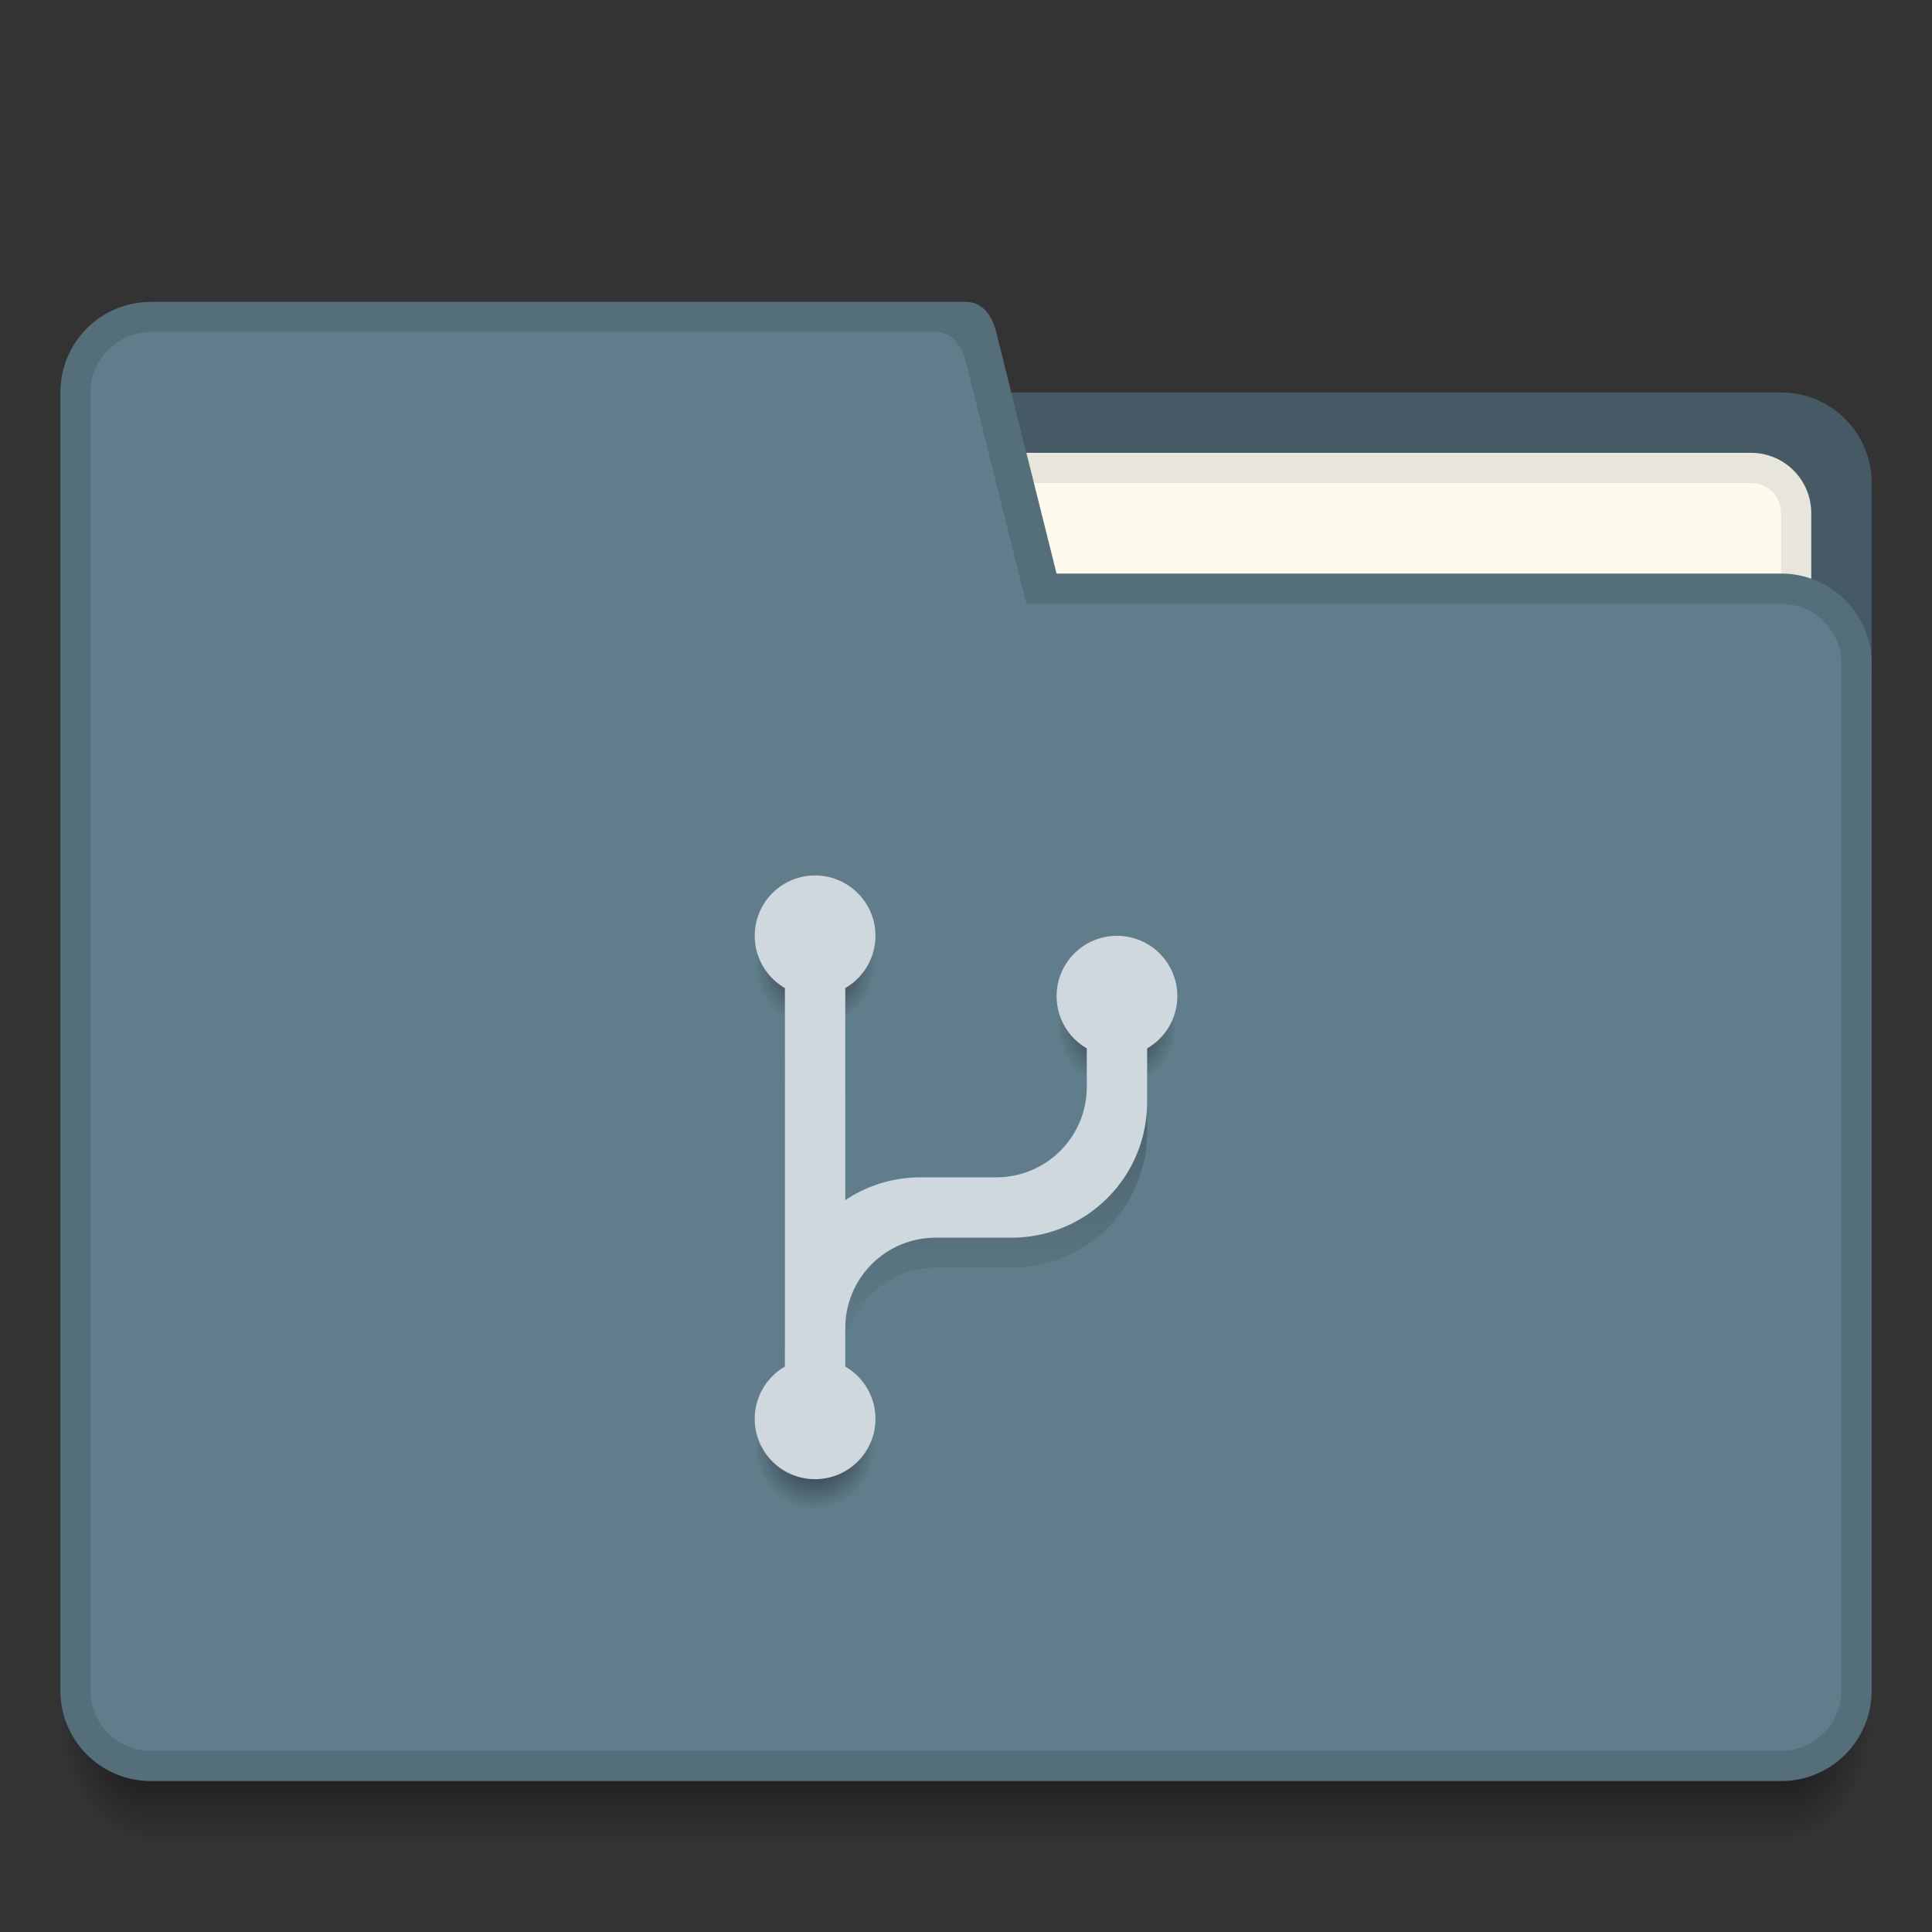 <?xml version="1.0" encoding="UTF-8" standalone="no"?>
<!-- Created with Inkscape (http://www.inkscape.org/) -->

<svg
   xmlns:dc="http://purl.org/dc/elements/1.1/"
   xmlns:cc="http://creativecommons.org/ns#"
   xmlns:rdf="http://www.w3.org/1999/02/22-rdf-syntax-ns#"
   xmlns:svg="http://www.w3.org/2000/svg"
   xmlns="http://www.w3.org/2000/svg"
   xmlns:xlink="http://www.w3.org/1999/xlink"
   xmlns:sodipodi="http://sodipodi.sourceforge.net/DTD/sodipodi-0.dtd"
   xmlns:inkscape="http://www.inkscape.org/namespaces/inkscape"
   width="64"
   height="64"
   id="svg5453"
   version="1.1"
   inkscape:version="0.91 r13725"
   sodipodi:docname="folder-git.svg"
   viewBox="0 0 64 64">
  <rect x="0" y="0" width="64" height="64" fill="#333333" stroke="none"/>
  <defs
     id="defs5455">
    <linearGradient
       id="linearGradient4174"
       inkscape:collect="always">
      <stop
         id="stop4176"
         offset="0"
         style="stop-color:#000000;stop-opacity:0.678" />
      <stop
         id="stop4178"
         offset="1"
         style="stop-color:#000000;stop-opacity:0;" />
    </linearGradient>
    <linearGradient
       inkscape:collect="always"
       id="linearGradient4225">
      <stop
         style="stop-color:#000000;stop-opacity:0.31"
         offset="0"
         id="stop4227" />
      <stop
         style="stop-color:#000000;stop-opacity:0;"
         offset="1"
         id="stop4229" />
    </linearGradient>
    <linearGradient
       id="Shadow"
       inkscape:collect="always">
      <stop
         id="stop4186"
         offset="0"
         style="stop-color:#000000;stop-opacity:1;" />
      <stop
         id="stop4188"
         offset="1"
         style="stop-color:#000000;stop-opacity:0;" />
    </linearGradient>
    <radialGradient
       r="1.5"
       fy="42.5"
       fx="4"
       cy="42.5"
       cx="4"
       gradientTransform="matrix(-2,-2.935184e-6,3.9135795e-6,-2.667,397.571,654.131)"
       gradientUnits="userSpaceOnUse"
       id="radialGradient4259"
       xlink:href="#Shadow"
       inkscape:collect="always" />
    <linearGradient
       y2="46"
       x2="24"
       y1="42"
       x1="24"
       gradientTransform="translate(394.571,498.798)"
       gradientUnits="userSpaceOnUse"
       id="linearGradient4257"
       xlink:href="#Shadow"
       inkscape:collect="always" />
    <radialGradient
       r="1.5"
       fy="42.5"
       fx="44"
       cy="42.5"
       cx="44"
       gradientTransform="matrix(-5.6193702e-6,2.667,-2,-4.214526e-6,528.572,423.465)"
       gradientUnits="userSpaceOnUse"
       id="radialGradient4255"
       xlink:href="#Shadow"
       inkscape:collect="always" />
    <linearGradient
       inkscape:collect="always"
       xlink:href="#linearGradient4225"
       id="linearGradient4241"
       x1="467.571"
       y1="514.798"
       x2="467.571"
       y2="527.798"
       gradientUnits="userSpaceOnUse"
       gradientTransform="translate(-51,1)" />
    <radialGradient
       inkscape:collect="always"
       xlink:href="#linearGradient4174"
       id="radialGradient4256"
       cx="48"
       cy="47.1"
       fx="48"
       fy="47.1"
       r="2"
       gradientTransform="translate(363.572,484.698)"
       gradientUnits="userSpaceOnUse" />
    <radialGradient
       inkscape:collect="always"
       xlink:href="#linearGradient4174"
       id="radialGradient4271"
       cx="48"
       cy="31"
       fx="48"
       fy="31"
       r="2"
       gradientTransform="matrix(1,0,0,1,363.581,484.798)"
       gradientUnits="userSpaceOnUse" />
    <radialGradient
       inkscape:collect="always"
       xlink:href="#linearGradient4174"
       id="radialGradient4278"
       gradientUnits="userSpaceOnUse"
       gradientTransform="matrix(1,0,0,1,373.581,486.798)"
       cx="48"
       cy="31"
       fx="48"
       fy="31"
       r="2" />
  </defs>
  <sodipodi:namedview
     id="base"
     pagecolor="#ffffff"
     bordercolor="#666666"
     borderopacity="1.0"
     inkscape:pageopacity="0"
     inkscape:pageshadow="2"
     inkscape:zoom="12.234375"
     inkscape:cx="28.378755"
     inkscape:cy="28.80636"
     inkscape:document-units="px"
     inkscape:current-layer="layer1"
     showgrid="true"
     fit-margin-top="0"
     fit-margin-left="0"
     fit-margin-right="0"
     fit-margin-bottom="0"
     inkscape:window-width="2560"
     inkscape:window-height="1017"
     inkscape:window-x="0"
     inkscape:window-y="0"
     inkscape:window-maximized="1"
     inkscape:showpageshadow="false"
     borderlayer="true"
     showguides="true">
    <sodipodi:guide
       position="63,46"
       orientation="-52,0"
       id="guide4101" />
    <inkscape:grid
       type="xygrid"
       id="grid4115" />
    <sodipodi:guide
       position="22,36"
       orientation="20,0"
       id="guide4190" />
    <sodipodi:guide
       position="22,16"
       orientation="0,20"
       id="guide4192" />
    <sodipodi:guide
       position="42,16"
       orientation="-20,0"
       id="guide4194" />
    <sodipodi:guide
       position="42,36"
       orientation="0,-20"
       id="guide4196" />
  </sodipodi:namedview>
  <g
     inkscape:label="Capa 1"
     inkscape:groupmode="layer"
     id="layer1"
     transform="translate(-384.571,-483.798)">
    <path
       id="path4249"
       d="m 443.571,540.798 0,4 1,0 c 1.108,0 2,-0.892 2,-2 l 0,-2 -3,0 z"
       style="opacity:0.7;fill:url(#radialGradient4255);fill-opacity:1;stroke:none;stroke-width:2;stroke-linecap:butt;stroke-linejoin:round;stroke-miterlimit:4;stroke-dasharray:none;stroke-opacity:1"
       inkscape:connector-curvature="0" />
    <path
       id="path4251"
       d="m 389.571,540.798 0,4 54,0 0,-4 z"
       style="opacity:0.7;fill:url(#linearGradient4257);fill-opacity:1;stroke:none;stroke-width:2;stroke-linecap:butt;stroke-linejoin:round;stroke-miterlimit:4;stroke-dasharray:none;stroke-opacity:1"
       inkscape:connector-curvature="0"
       sodipodi:nodetypes="ccccc" />
    <path
       id="path4253"
       d="m 386.571,540.798 0,2 c 0,1.108 0.892,2 2,2 l 1,0 0,-4 -3,0 z"
       style="opacity:0.7;fill:url(#radialGradient4259);fill-opacity:1;stroke:none;stroke-width:2;stroke-linecap:butt;stroke-linejoin:round;stroke-miterlimit:4;stroke-dasharray:none;stroke-opacity:1"
       inkscape:connector-curvature="0" />
    <path
       style="opacity:1;fill:#455a64;fill-opacity:1;stroke:none;stroke-width:2;stroke-linecap:butt;stroke-linejoin:round;stroke-miterlimit:4;stroke-dasharray:none;stroke-opacity:1"
       d="m 417.571,496.798 26,0 c 1.662,0 3,1.338 3,3 l 0,6 c 0,1.662 -1.338,3 -3,3 l -26,0 c -1.662,0 -3,-1.338 -3,-3 l 0,-6 c 0,-1.662 1.338,-3 3,-3 z"
       id="rect4194"
       inkscape:connector-curvature="0"
       sodipodi:nodetypes="sssssssss" />
    <path
       style="opacity:1;fill:#e8e5dc;fill-opacity:1;stroke:none;stroke-width:2;stroke-linecap:butt;stroke-linejoin:round;stroke-miterlimit:4;stroke-dasharray:none;stroke-opacity:1"
       d="m 418.571,498.798 24,0 c 1.108,0 2,0.892 2,2 l 0,3 c 0,1.108 -0.892,2 -2,2 l -24,0 c -1.108,0 -2,-0.892 -2,-2 l 0,-3 c 0,-1.108 0.892,-2 2,-2 z"
       id="rect4207"
       inkscape:connector-curvature="0"
       sodipodi:nodetypes="sssssssss" />
    <path
       style="opacity:1;fill:#fffbec;fill-opacity:1;stroke:none;stroke-width:2;stroke-linecap:butt;stroke-linejoin:round;stroke-miterlimit:4;stroke-dasharray:none;stroke-opacity:1"
       d="m 417.571,499.798 25,0 c 0.554,0 1,0.446 1,1 l 0,4 c 0,0.554 -0.446,1 -1,1 l -25,0 c -0.554,0 -1,-0.446 -1,-1 l 0,-4 c 0,-0.554 0.446,-1 1,-1 z"
       id="rect4209"
       inkscape:connector-curvature="0"
       sodipodi:nodetypes="sssssssss" />
    <path
       inkscape:connector-curvature="0"
       style="opacity:1;fill:#546e7a;fill-opacity:1;stroke:none;stroke-width:2;stroke-linecap:butt;stroke-linejoin:round;stroke-miterlimit:4;stroke-dasharray:none;stroke-opacity:1"
       d="m 389.571,493.798 c -1.662,0 -3,1.338 -3,3 l 0,43 c 0,1.662 1.338,3 3,3 l 27,0 27,0 c 1.662,0 3,-1.338 3,-3 l 0,-34 c 0,-1.662 -1.338,-3 -3,-3 l -24,0 -2,-8 c -0.134,-0.537 -0.446,-1 -1,-1 l -18,0 -9,0 z"
       id="path4220" />
    <path
       inkscape:connector-curvature="0"
       style="opacity:1;fill:#607d8b;fill-opacity:1;stroke:none;stroke-width:2;stroke-linecap:butt;stroke-linejoin:round;stroke-miterlimit:4;stroke-dasharray:none;stroke-opacity:1"
       d="m 389.571,494.798 c -1.108,0 -2,0.892 -2,2 l 0,43 c 0,1.108 0.892,2 2,2 l 27,0 27,0 c 1.108,0 2,-0.892 2,-2 l 0,-34 c 0,-1.108 -0.892,-2 -2,-2 l -25,0 -2,-8 c -0.134,-0.537 -0.446,-1 -1,-1 l -20,0 -6,0 z"
       id="path4223" />
    <rect
       style="color:#000000;clip-rule:nonzero;display:inline;overflow:visible;visibility:visible;opacity:1;isolation:auto;mix-blend-mode:normal;color-interpolation:sRGB;color-interpolation-filters:linearRGB;solid-color:#000000;solid-opacity:1;fill:#607d8b;fill-opacity:1;fill-rule:nonzero;stroke:none;stroke-width:1;stroke-linecap:butt;stroke-linejoin:miter;stroke-miterlimit:4;stroke-dasharray:none;stroke-dashoffset:0;stroke-opacity:1;color-rendering:auto;image-rendering:auto;shape-rendering:auto;text-rendering:auto;enable-background:accumulate"
       id="rect4157-85"
       width="5"
       height="5"
       x="377.571"
       y="491.798" />
    <rect
       style="color:#000000;clip-rule:nonzero;display:inline;overflow:visible;visibility:visible;opacity:1;isolation:auto;mix-blend-mode:normal;color-interpolation:sRGB;color-interpolation-filters:linearRGB;solid-color:#000000;solid-opacity:1;fill:#546e7a;fill-opacity:1;fill-rule:nonzero;stroke:none;stroke-width:1;stroke-linecap:butt;stroke-linejoin:miter;stroke-miterlimit:4;stroke-dasharray:none;stroke-dashoffset:0;stroke-opacity:1;color-rendering:auto;image-rendering:auto;shape-rendering:auto;text-rendering:auto;enable-background:accumulate"
       id="rect4157-5-3"
       width="5"
       height="5"
       x="377.571"
       y="499.798" />
    <rect
       style="color:#000000;clip-rule:nonzero;display:inline;overflow:visible;visibility:visible;opacity:1;isolation:auto;mix-blend-mode:normal;color-interpolation:sRGB;color-interpolation-filters:linearRGB;solid-color:#000000;solid-opacity:1;fill:#455a64;fill-opacity:1;fill-rule:nonzero;stroke:none;stroke-width:1;stroke-linecap:butt;stroke-linejoin:miter;stroke-miterlimit:4;stroke-dasharray:none;stroke-dashoffset:0;stroke-opacity:1;color-rendering:auto;image-rendering:auto;shape-rendering:auto;text-rendering:auto;enable-background:accumulate"
       id="rect4157-8-7"
       width="5"
       height="5"
       x="377.571"
       y="507.798" />
    <rect
       y="483.798"
       x="369.571"
       height="5"
       width="5"
       id="rect4304"
       style="color:#000000;clip-rule:nonzero;display:inline;overflow:visible;visibility:visible;opacity:1;isolation:auto;mix-blend-mode:normal;color-interpolation:sRGB;color-interpolation-filters:linearRGB;solid-color:#000000;solid-opacity:1;fill:#fffbec;fill-opacity:1;fill-rule:nonzero;stroke:none;stroke-width:1;stroke-linecap:butt;stroke-linejoin:miter;stroke-miterlimit:4;stroke-dasharray:none;stroke-dashoffset:0;stroke-opacity:1;color-rendering:auto;image-rendering:auto;shape-rendering:auto;text-rendering:auto;enable-background:accumulate" />
    <rect
       y="491.798"
       x="369.571"
       height="5"
       width="5"
       id="rect4306"
       style="color:#000000;clip-rule:nonzero;display:inline;overflow:visible;visibility:visible;opacity:1;isolation:auto;mix-blend-mode:normal;color-interpolation:sRGB;color-interpolation-filters:linearRGB;solid-color:#000000;solid-opacity:1;fill:#e8e5dc;fill-opacity:1;fill-rule:nonzero;stroke:none;stroke-width:1;stroke-linecap:butt;stroke-linejoin:miter;stroke-miterlimit:4;stroke-dasharray:none;stroke-dashoffset:0;stroke-opacity:1;color-rendering:auto;image-rendering:auto;shape-rendering:auto;text-rendering:auto;enable-background:accumulate" />
    <rect
       y="483.798"
       x="377.571"
       height="5"
       width="5"
       id="rect4250"
       style="color:#000000;clip-rule:nonzero;display:inline;overflow:visible;visibility:visible;opacity:1;isolation:auto;mix-blend-mode:normal;color-interpolation:sRGB;color-interpolation-filters:linearRGB;solid-color:#000000;solid-opacity:1;fill:#cfd8dc;fill-opacity:1;fill-rule:nonzero;stroke:none;stroke-width:1;stroke-linecap:butt;stroke-linejoin:miter;stroke-miterlimit:4;stroke-dasharray:none;stroke-dashoffset:0;stroke-opacity:1;color-rendering:auto;image-rendering:auto;shape-rendering:auto;text-rendering:auto;enable-background:accumulate" />
    <path
       style="opacity:1;fill:url(#radialGradient4256);fill-opacity:1;stroke:none;stroke-width:0.1;stroke-linecap:square;stroke-linejoin:miter;stroke-miterlimit:4;stroke-dasharray:none;stroke-dashoffset:0;stroke-opacity:1"
       d="m 412.572,528.798 -2,0 0,1.271 a 2,2 0 0 0 -1,1.729 2,2 0 0 0 2,2 2,2 0 0 0 2,-2 2,2 0 0 0 -1,-1.73 l 0,-1.27 z"
       id="path4246"
       inkscape:connector-curvature="0" />
    <path
       style="opacity:1;fill:url(#linearGradient4241);fill-opacity:1;stroke:none;stroke-width:0.1;stroke-linecap:square;stroke-linejoin:miter;stroke-miterlimit:4;stroke-dasharray:none;stroke-dashoffset:0;stroke-opacity:1"
       d="m 421.572,515.798 a 2,2 0 0 1 0.156,0.008 2,2 0 0 0 -0.156,-0.008 z m -0.156,0.008 a 2,2 0 0 0 -0.141,0.016 2,2 0 0 1 0.141,-0.016 z m 0.453,0.016 a 2,2 0 0 1 0.062,0.01 2,2 0 0 0 -0.062,-0.01 z m -0.656,0.01 a 2,2 0 0 0 -0.105,0.023 2,2 0 0 1 0.105,-0.023 z m 0.824,0.023 a 2,2 0 0 1 0.105,0.027 2,2 0 0 0 -0.105,-0.027 z m -1.035,0.027 a 2,2 0 0 0 -0.092,0.031 2,2 0 0 1 0.092,-0.031 z m 1.232,0.031 a 2,2 0 0 1 0.082,0.031 2,2 0 0 0 -0.082,-0.031 z m -1.406,0.031 a 2,2 0 0 0 -0.105,0.045 2,2 0 0 1 0.105,-0.045 z m 1.594,0.045 a 2,2 0 0 1 0.078,0.039 2,2 0 0 0 -0.078,-0.039 z m -1.777,0.039 a 2,2 0 0 0 -0.092,0.051 2,2 0 0 1 0.092,-0.051 z m 1.947,0.051 a 2,2 0 0 1 0.092,0.057 2,2 0 0 0 -0.092,-0.057 z m 0.148,0.098 a 2,2 0 0 1 0.102,0.076 2,2 0 0 0 -0.102,-0.076 z m -2.438,0.076 a 2,2 0 0 0 -0.068,0.06 2,2 0 0 1 0.068,-0.06 z m 2.607,0.06 a 2,2 0 0 1 0.076,0.07 2,2 0 0 0 -0.076,-0.07 z m -2.752,0.07 a 2,2 0 0 0 -0.07,0.076 2,2 0 0 1 0.07,-0.076 z m 2.898,0.076 a 2,2 0 0 1 0.06,0.068 2,2 0 0 0 -0.06,-0.068 z m -3.029,0.068 a 2,2 0 0 0 -0.076,0.102 2,2 0 0 1 0.076,-0.102 z m -0.117,0.158 a 2,2 0 0 0 -0.057,0.092 2,2 0 0 1 0.057,-0.092 z m 3.381,0.092 a 2,2 0 0 1 0.051,0.092 2,2 0 0 0 -0.051,-0.092 z m -3.488,0.092 a 2,2 0 0 0 -0.039,0.078 2,2 0 0 1 0.039,-0.078 z m 3.578,0.078 a 2,2 0 0 1 0.045,0.105 2,2 0 0 0 -0.045,-0.105 z m -3.662,0.105 a 2,2 0 0 0 -0.031,0.082 2,2 0 0 1 0.031,-0.082 z m 3.738,0.082 a 2,2 0 0 1 0.031,0.092 2,2 0 0 0 -0.031,-0.092 z m -3.801,0.092 a 2,2 0 0 0 -0.027,0.105 2,2 0 0 1 0.027,-0.105 z m 3.859,0.105 a 2,2 0 0 1 0.023,0.105 2,2 0 0 0 -0.023,-0.105 z m -3.91,0.105 a 2,2 0 0 0 -0.01,0.062 2,2 0 0 1 0.01,-0.062 z m 3.943,0.062 a 2,2 0 0 1 0.016,0.141 2,2 0 0 0 -0.016,-0.141 z m -12.977,0.027 0,11.27 2,0 c 0,-1.662 1.338,-3 3,-3 l 1,0 1.5,0 c 2.493,0 4.5,-2.007 4.5,-4.5 l 0,-1.771 a 2,2 0 0 1 -1,0.271 2,2 0 0 1 -1,-0.27 l 0,1.27 c 0,1.662 -1.338,3 -3,3 l -1,0 -1.5,0 c -0.927,0 -1.786,0.279 -2.5,0.756 l 0,-7.025 a 2,2 0 0 1 -0.094,0.053 2,2 0 0 1 -0.182,0.08 2,2 0 0 1 -0.189,0.064 2,2 0 0 1 -0.195,0.043 2,2 0 0 1 -0.199,0.023 2,2 0 0 1 -0.141,0.006 2,2 0 0 1 -0.199,-0.01 2,2 0 0 1 -0.197,-0.029 2,2 0 0 1 -0.195,-0.051 2,2 0 0 1 -0.188,-0.068 2,2 0 0 1 -0.18,-0.086 2,2 0 0 1 -0.041,-0.025 z m 9.008,0.113 a 2,2 0 0 0 -0.008,0.156 2,2 0 0 1 0.008,-0.156 z m 3.992,0.156 a 2,2 0 0 1 -0.008,0.143 2,2 0 0 0 0.008,-0.143 z m -3.992,0.156 a 2,2 0 0 0 0.014,0.117 2,2 0 0 1 -0.014,-0.117 z m 3.975,0.1 a 2,2 0 0 1 -0.01,0.066 2,2 0 0 0 0.01,-0.066 z m -0.037,0.201 a 2,2 0 0 1 -0.018,0.07 2,2 0 0 0 0.018,-0.07 z m -3.859,0.115 a 2,2 0 0 0 0.021,0.068 2,2 0 0 1 -0.021,-0.068 z m 3.805,0.07 a 2,2 0 0 1 -0.023,0.068 2,2 0 0 0 0.023,-0.068 z"
       id="path4267"
       inkscape:connector-curvature="0" />
    <path
       style="opacity:1;fill:url(#radialGradient4271);fill-opacity:1;stroke:none;stroke-width:0.1;stroke-linecap:square;stroke-linejoin:miter;stroke-miterlimit:4;stroke-dasharray:none;stroke-dashoffset:0;stroke-opacity:1"
       d="m 411.571,513.798 a 2,2 0 0 0 -0.156,0.008 2,2 0 0 0 -0.141,0.016 2,2 0 0 0 -0.062,0.01 2,2 0 0 0 -0.105,0.023 2,2 0 0 0 -0.105,0.027 2,2 0 0 0 -0.092,0.031 2,2 0 0 0 -0.082,0.031 2,2 0 0 0 -0.105,0.045 2,2 0 0 0 -0.078,0.039 2,2 0 0 0 -0.092,0.051 2,2 0 0 0 -0.092,0.057 2,2 0 0 0 -0.057,0.041 2,2 0 0 0 -0.102,0.076 2,2 0 0 0 -0.068,0.06 2,2 0 0 0 -0.076,0.07 2,2 0 0 0 -0.07,0.076 2,2 0 0 0 -0.061,0.068 2,2 0 0 0 -0.076,0.102 2,2 0 0 0 -0.041,0.057 2,2 0 0 0 -0.057,0.092 2,2 0 0 0 -0.051,0.092 2,2 0 0 0 -0.039,0.078 2,2 0 0 0 -0.045,0.105 2,2 0 0 0 -0.031,0.082 2,2 0 0 0 -0.031,0.092 2,2 0 0 0 -0.027,0.105 2,2 0 0 0 -0.023,0.105 2,2 0 0 0 -0.01,0.062 2,2 0 0 0 -0.016,0.141 2,2 0 0 0 -0.008,0.156 2,2 0 0 0 0.008,0.156 2,2 0 0 0 0.014,0.117 2,2 0 0 0 0.018,0.111 2,2 0 0 0 0.008,0.037 2,2 0 0 0 0.039,0.15 2,2 0 0 0 0.029,0.09 2,2 0 0 0 0.031,0.082 2,2 0 0 0 0.039,0.09 2,2 0 0 0 0.055,0.113 2,2 0 0 0 0.021,0.037 2,2 0 0 0 0.078,0.129 2,2 0 0 0 0.035,0.049 2,2 0 0 0 0.09,0.119 2,2 0 0 0 0.019,0.021 2,2 0 0 0 0.117,0.123 2,2 0 0 0 0.023,0.023 2,2 0 0 0 0.119,0.105 2,2 0 0 0 0.051,0.037 2,2 0 0 0 0.115,0.082 2,2 0 0 0 0.09,0.057 2,2 0 0 0 0.041,0.025 2,2 0 0 0 0.18,0.086 2,2 0 0 0 0.187,0.068 2,2 0 0 0 0.195,0.051 2,2 0 0 0 0.197,0.029 2,2 0 0 0 0.199,0.01 2,2 0 0 0 0.141,-0.006 2,2 0 0 0 0.199,-0.023 2,2 0 0 0 0.195,-0.043 2,2 0 0 0 0.189,-0.064 2,2 0 0 0 0.182,-0.08 2,2 0 0 0 0.094,-0.053 2,2 0 0 0 0.012,-0.008 2,2 0 0 0 0.152,-0.1 2,2 0 0 0 0.008,-0.006 2,2 0 0 0 0.129,-0.1 2,2 0 0 0 0.045,-0.041 2,2 0 0 0 0.105,-0.104 2,2 0 0 0 0.027,-0.031 2,2 0 0 0 0.09,-0.104 2,2 0 0 0 0.051,-0.066 2,2 0 0 0 0.076,-0.115 2,2 0 0 0 0.018,-0.029 2,2 0 0 0 0.08,-0.146 2,2 0 0 0 0.019,-0.039 2,2 0 0 0 0.049,-0.117 2,2 0 0 0 0.033,-0.092 2,2 0 0 0 0.029,-0.094 2,2 0 0 0 0.023,-0.09 2,2 0 0 0 0.023,-0.119 2,2 0 0 0 0.012,-0.078 2,2 0 0 0 0.01,-0.105 2,2 0 0 0 0.008,-0.146 2,2 0 0 0 -0.008,-0.156 2,2 0 0 0 -0.016,-0.141 2,2 0 0 0 -0.01,-0.062 2,2 0 0 0 -0.023,-0.105 2,2 0 0 0 -0.027,-0.105 2,2 0 0 0 -0.031,-0.092 2,2 0 0 0 -0.031,-0.082 2,2 0 0 0 -0.045,-0.105 2,2 0 0 0 -0.039,-0.078 2,2 0 0 0 -0.051,-0.092 2,2 0 0 0 -0.057,-0.092 2,2 0 0 0 -0.041,-0.057 2,2 0 0 0 -0.076,-0.102 2,2 0 0 0 -0.06,-0.068 2,2 0 0 0 -0.07,-0.076 2,2 0 0 0 -0.076,-0.07 2,2 0 0 0 -0.068,-0.06 2,2 0 0 0 -0.102,-0.076 2,2 0 0 0 -0.057,-0.041 2,2 0 0 0 -0.092,-0.057 2,2 0 0 0 -0.092,-0.051 2,2 0 0 0 -0.078,-0.039 2,2 0 0 0 -0.105,-0.045 2,2 0 0 0 -0.082,-0.031 2,2 0 0 0 -0.092,-0.031 2,2 0 0 0 -0.105,-0.027 2,2 0 0 0 -0.105,-0.023 2,2 0 0 0 -0.062,-0.01 2,2 0 0 0 -0.141,-0.016 2,2 0 0 0 -0.156,-0.008 z"
       id="path4231"
       inkscape:connector-curvature="0" />
    <path
       id="path4276"
       d="m 421.571,515.798 a 2,2 0 0 0 -0.156,0.008 2,2 0 0 0 -0.141,0.016 2,2 0 0 0 -0.062,0.01 2,2 0 0 0 -0.105,0.023 2,2 0 0 0 -0.105,0.027 2,2 0 0 0 -0.092,0.031 2,2 0 0 0 -0.082,0.031 2,2 0 0 0 -0.105,0.045 2,2 0 0 0 -0.078,0.039 2,2 0 0 0 -0.092,0.051 2,2 0 0 0 -0.092,0.057 2,2 0 0 0 -0.057,0.041 2,2 0 0 0 -0.102,0.076 2,2 0 0 0 -0.068,0.06 2,2 0 0 0 -0.076,0.07 2,2 0 0 0 -0.07,0.076 2,2 0 0 0 -0.061,0.068 2,2 0 0 0 -0.076,0.102 2,2 0 0 0 -0.041,0.057 2,2 0 0 0 -0.057,0.092 2,2 0 0 0 -0.051,0.092 2,2 0 0 0 -0.039,0.078 2,2 0 0 0 -0.045,0.105 2,2 0 0 0 -0.031,0.082 2,2 0 0 0 -0.031,0.092 2,2 0 0 0 -0.027,0.105 2,2 0 0 0 -0.023,0.105 2,2 0 0 0 -0.01,0.062 2,2 0 0 0 -0.016,0.141 2,2 0 0 0 -0.008,0.156 2,2 0 0 0 0.008,0.156 2,2 0 0 0 0.014,0.117 2,2 0 0 0 0.018,0.111 2,2 0 0 0 0.008,0.037 2,2 0 0 0 0.039,0.15 2,2 0 0 0 0.029,0.09 2,2 0 0 0 0.031,0.082 2,2 0 0 0 0.039,0.09 2,2 0 0 0 0.055,0.113 2,2 0 0 0 0.021,0.037 2,2 0 0 0 0.078,0.129 2,2 0 0 0 0.035,0.049 2,2 0 0 0 0.09,0.119 2,2 0 0 0 0.019,0.021 2,2 0 0 0 0.117,0.123 2,2 0 0 0 0.023,0.023 2,2 0 0 0 0.119,0.105 2,2 0 0 0 0.051,0.037 2,2 0 0 0 0.115,0.082 2,2 0 0 0 0.09,0.057 2,2 0 0 0 0.041,0.025 2,2 0 0 0 0.18,0.086 2,2 0 0 0 0.187,0.068 2,2 0 0 0 0.195,0.051 2,2 0 0 0 0.197,0.029 2,2 0 0 0 0.199,0.01 2,2 0 0 0 0.141,-0.006 2,2 0 0 0 0.199,-0.023 2,2 0 0 0 0.195,-0.043 2,2 0 0 0 0.189,-0.064 2,2 0 0 0 0.182,-0.08 2,2 0 0 0 0.094,-0.053 2,2 0 0 0 0.012,-0.008 2,2 0 0 0 0.152,-0.1 2,2 0 0 0 0.008,-0.006 2,2 0 0 0 0.129,-0.1 2,2 0 0 0 0.045,-0.041 2,2 0 0 0 0.105,-0.104 2,2 0 0 0 0.027,-0.031 2,2 0 0 0 0.09,-0.104 2,2 0 0 0 0.051,-0.066 2,2 0 0 0 0.076,-0.115 2,2 0 0 0 0.018,-0.029 2,2 0 0 0 0.08,-0.146 2,2 0 0 0 0.019,-0.039 2,2 0 0 0 0.049,-0.117 2,2 0 0 0 0.033,-0.092 2,2 0 0 0 0.029,-0.094 2,2 0 0 0 0.023,-0.09 2,2 0 0 0 0.023,-0.119 2,2 0 0 0 0.012,-0.078 2,2 0 0 0 0.01,-0.105 2,2 0 0 0 0.008,-0.146 2,2 0 0 0 -0.008,-0.156 2,2 0 0 0 -0.016,-0.141 2,2 0 0 0 -0.01,-0.062 2,2 0 0 0 -0.023,-0.105 2,2 0 0 0 -0.027,-0.105 2,2 0 0 0 -0.031,-0.092 2,2 0 0 0 -0.031,-0.082 2,2 0 0 0 -0.045,-0.105 2,2 0 0 0 -0.039,-0.078 2,2 0 0 0 -0.051,-0.092 2,2 0 0 0 -0.057,-0.092 2,2 0 0 0 -0.041,-0.057 2,2 0 0 0 -0.076,-0.102 2,2 0 0 0 -0.06,-0.068 2,2 0 0 0 -0.07,-0.076 2,2 0 0 0 -0.076,-0.07 2,2 0 0 0 -0.068,-0.06 2,2 0 0 0 -0.102,-0.076 2,2 0 0 0 -0.057,-0.041 2,2 0 0 0 -0.092,-0.057 2,2 0 0 0 -0.092,-0.051 2,2 0 0 0 -0.078,-0.039 2,2 0 0 0 -0.105,-0.045 2,2 0 0 0 -0.082,-0.031 2,2 0 0 0 -0.092,-0.031 2,2 0 0 0 -0.105,-0.027 2,2 0 0 0 -0.105,-0.023 2,2 0 0 0 -0.062,-0.01 2,2 0 0 0 -0.141,-0.016 2,2 0 0 0 -0.156,-0.008 z"
       style="opacity:1;fill:url(#radialGradient4278);fill-opacity:1;stroke:none;stroke-width:0.1;stroke-linecap:square;stroke-linejoin:miter;stroke-miterlimit:4;stroke-dasharray:none;stroke-dashoffset:0;stroke-opacity:1"
       inkscape:connector-curvature="0" />
    <path
       style="opacity:1;fill:#cfd8dc;fill-opacity:1;stroke:none;stroke-width:0.1;stroke-linecap:square;stroke-linejoin:miter;stroke-miterlimit:4;stroke-dasharray:none;stroke-dashoffset:0;stroke-opacity:1"
       d="m 411.572,512.798 a 2,2 0 0 0 -2,2 2,2 0 0 0 1,1.73 l 0,12.541 a 2,2 0 0 0 -1,1.729 2,2 0 0 0 2,2 2,2 0 0 0 2,-2 2,2 0 0 0 -1,-1.73 l 0,-1.27 c 0,-1.662 1.338,-3 3,-3 l 1,0 1.5,0 c 2.493,0 4.5,-2.007 4.5,-4.5 l 0,-1.771 a 2,2 0 0 0 1,-1.729 2,2 0 0 0 -2,-2 2,2 0 0 0 -2,2 2,2 0 0 0 1,1.729 l 0,1.271 c 0,1.662 -1.338,3 -3,3 l -1,0 -1.5,0 c -0.927,0 -1.786,0.279 -2.5,0.756 l 0,-7.025 a 2,2 0 0 0 1,-1.73 2,2 0 0 0 -2,-2 z"
       id="path4204"
       inkscape:connector-curvature="0" />
  </g>
</svg>
